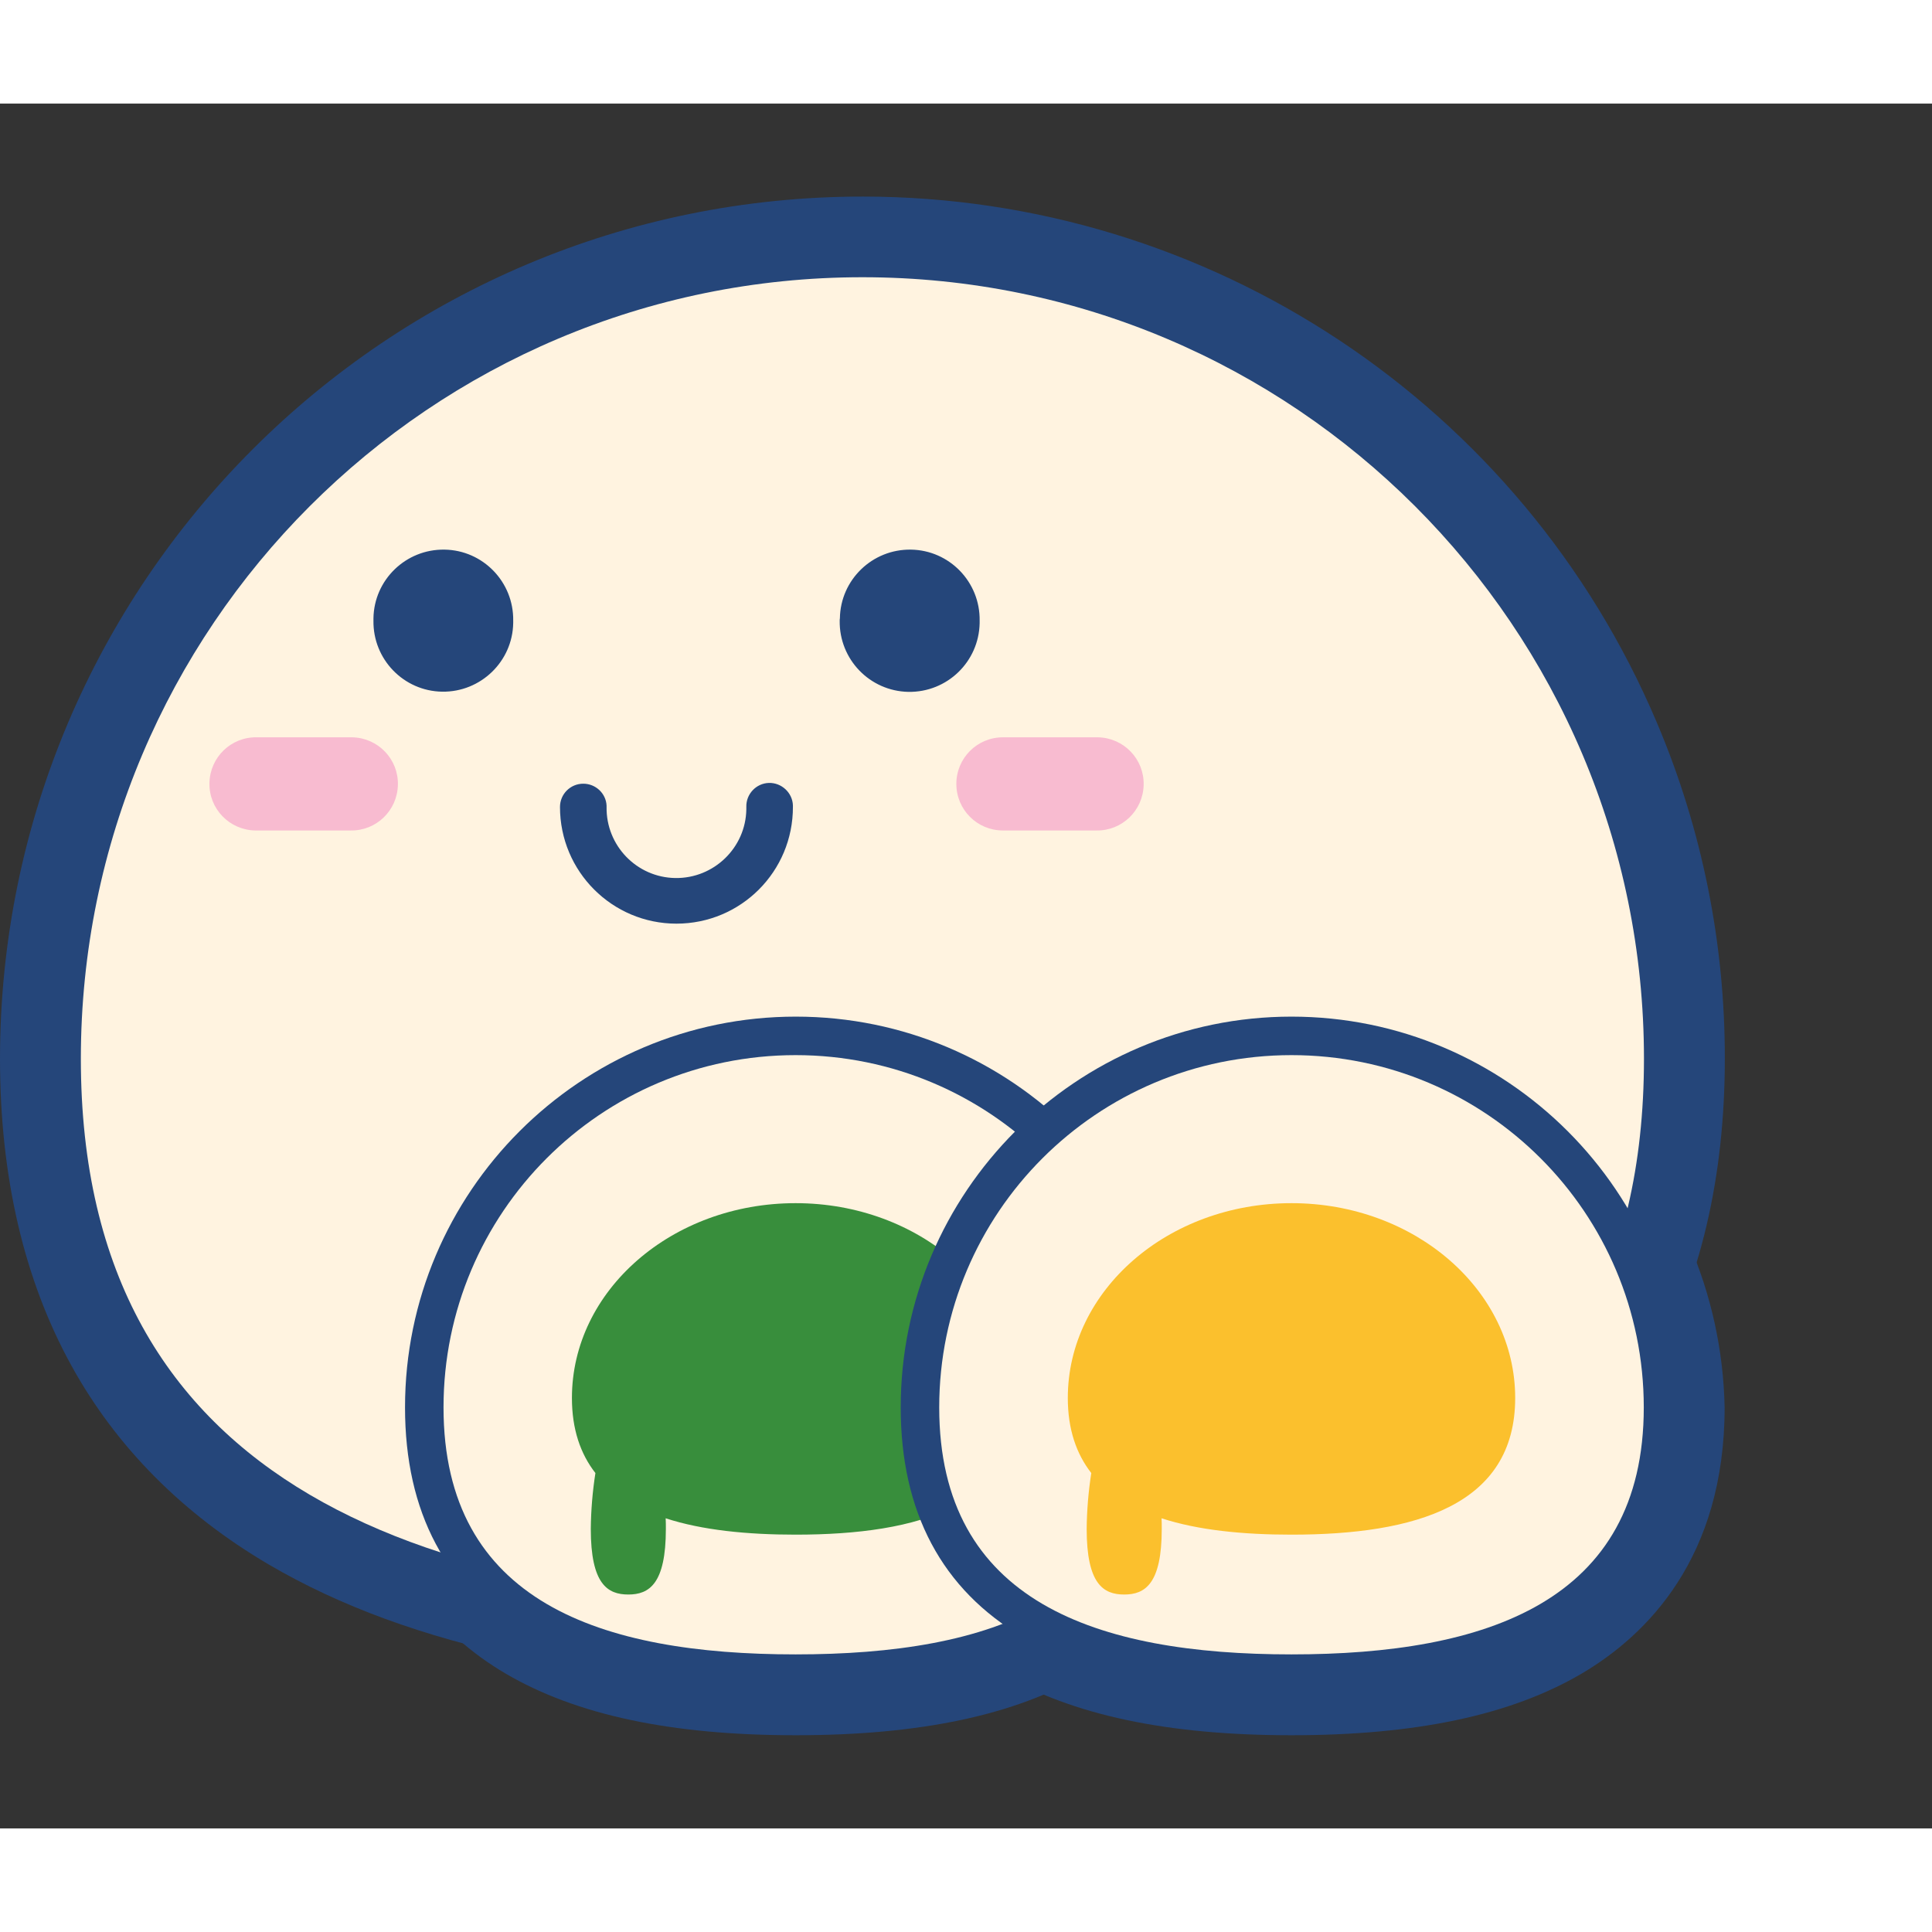 <svg t="1659811416176" class="icon" viewBox="0 0 1147 1024" version="1.1" xmlns="http://www.w3.org/2000/svg" p-id="10290" width="64" height="64">
  <rect x="0" y="0" width="1147" height="1024" fill="#333333" stroke="none"/>
  <path d="M472.343 968.686c-73.829 0-130.171-12-172.114-36.571-38.743-22.743-84.914-68.686-84.914-158.057-2.971-141.943 109.714-259.543 251.657-262.514 141.943-2.971 259.543 109.714 262.514 251.657 0.114 3.657 0.114 7.2 0 10.857 0 89.371-46.171 135.2-84.914 158.057-41.943 24.686-98.286 36.571-172.229 36.571z" fill="#25467A" p-id="10291"></path>
  <path d="M766.743 968.686c-73.943 0-130.171-12-172.229-36.571-38.743-22.743-84.914-68.686-84.914-158.057 2.857-141.943 120.229-254.743 262.286-252 137.943 2.743 249.143 113.943 252 252 0 89.371-46.171 135.2-84.914 158.057-42.057 24.686-98.4 36.571-172.229 36.571z" fill="#25467A" p-id="10292"></path>
  <path d="M512 940.571c-153.257 0-268.457-24-352.457-73.257-50.971-29.943-90.514-69.714-117.143-118.057C14.286 698.286 0 637.029 0 567.086c0.114-282.857 229.6-512 512.457-511.886 205.6 0.114 391.2 123.2 471.314 312.571 26.743 63.086 40.343 130.857 40.229 199.314 0 69.829-14.286 131.2-42.4 182.171-26.743 48.343-66.171 88.114-117.143 118.057C780.571 916.686 665.257 940.571 512 940.571z" fill="#25467A" p-id="10293"></path>
  <path d="M48 567.086c0-256.229 207.771-464 464-464s464 207.771 464 464S768.229 892.571 512 892.571 48 823.314 48 567.086z" fill="#FFF3E0" p-id="10294"></path>
  <path d="M472.343 943.543c-69.257 0-121.371-10.857-159.429-33.143-48.114-28.229-72.457-74.171-72.457-136.343 0-127.886 104-232 232-232s232 104 232 232c0 62.171-24.343 108.114-72.571 136.343-38.057 22.4-90.171 33.143-159.543 33.143z" fill="#25467A" p-id="10295"></path>
  <path d="M263.314 774.057c0-115.429 93.486-209.143 209.029-209.143 115.429 0 209.143 93.486 209.143 209.029v0.114c0 115.429-93.6 146.629-209.143 146.629s-209.029-31.086-209.029-146.629z" fill="#FFF3E0" p-id="10296"></path>
  <path d="M472.343 652.8c-73.371 0-132.8 51.771-132.8 115.657 0 18.514 5.029 33.143 13.943 44.571-1.714 10.971-2.629 22.057-2.743 33.143 0 32.8 9.943 38.971 22.286 38.971s22.286-6.286 22.286-38.971c0-2.057 0-4.229-0.114-6.286 21.714 7.086 48.457 9.714 77.143 9.714 73.371 0 132.8-17.257 132.8-81.143s-59.429-115.657-132.8-115.657z" fill="#388E3C" p-id="10297"></path>
  <path d="M766.743 943.543c-69.257 0-121.371-10.857-159.429-33.143-48.114-28.229-72.571-74.171-72.571-136.343 0-127.886 104.114-232 232-232s232 104 232 232c0 62.171-24.343 108.114-72.571 136.343-38.057 22.4-90.171 33.143-159.429 33.143z" fill="#25467A" p-id="10298"></path>
  <path d="M557.6 774.057c0-115.429 93.6-209.143 209.143-209.143s209.143 93.6 209.143 209.143c0 115.429-93.6 146.629-209.143 146.629s-209.143-31.086-209.143-146.629z" fill="#FFF3E0" p-id="10299"></path>
  <path d="M766.743 652.8c-73.371 0-132.8 51.771-132.8 115.657 0 18.514 5.029 33.143 13.943 44.571-1.714 10.971-2.629 22.057-2.743 33.143 0 32.8 9.943 38.971 22.286 38.971s22.286-6.286 22.286-38.971c0-2.057 0-4.229-0.114-6.286 21.714 7.086 48.343 9.714 77.143 9.714 73.371 0 132.8-17.257 132.8-81.143S840 652.8 766.743 652.8z" fill="#FBC02D" p-id="10300"></path>
  <path d="M401.6 486.857c-38.171 0-69.143-30.971-69.143-69.257 0-7.657 6.171-13.829 13.829-13.829 7.314 0 13.486 5.714 13.829 13.029v0.8c-0.343 22.971 17.943 41.829 40.8 42.171s41.829-17.943 42.171-40.8v-1.371c-0.229-7.657 5.829-14.057 13.371-14.286s14.057 5.829 14.286 13.371v0.8c0.114 38.4-30.857 69.371-69.143 69.371zM221.714 306.971c-0.343 22.971 17.943 41.829 40.8 42.171s41.829-17.943 42.171-40.8v-1.371c0.343-22.971-17.943-41.829-40.8-42.171-22.971-0.343-41.829 17.943-42.171 40.8v1.371zM498.514 306.971c-0.343 22.971 17.829 41.829 40.8 42.286 22.971 0.343 41.829-17.829 42.286-40.8v-1.486c0.343-22.971-17.943-41.829-40.8-42.171-22.971-0.343-41.829 17.943-42.171 40.8-0.114 0.457-0.114 0.914-0.114 1.371z" fill="#25467A" p-id="10301"></path>
  <path d="M207.886 376.229h-55.314c-15.314-0.343-27.886 11.771-28.229 27.086-0.343 15.314 11.771 27.886 27.086 28.229H208c15.314 0.343 27.886-11.771 28.229-27.086 0.343-15.314-11.771-27.886-27.086-28.229h-1.257z m442.857 0H595.429c-15.314 0-27.657 12.343-27.657 27.657s12.343 27.657 27.657 27.657h55.314c15.314 0.343 27.886-11.771 28.229-27.086 0.343-15.314-11.771-27.886-27.086-28.229h-1.143z" fill="#F8BBD0" p-id="10302"></path>
</svg>